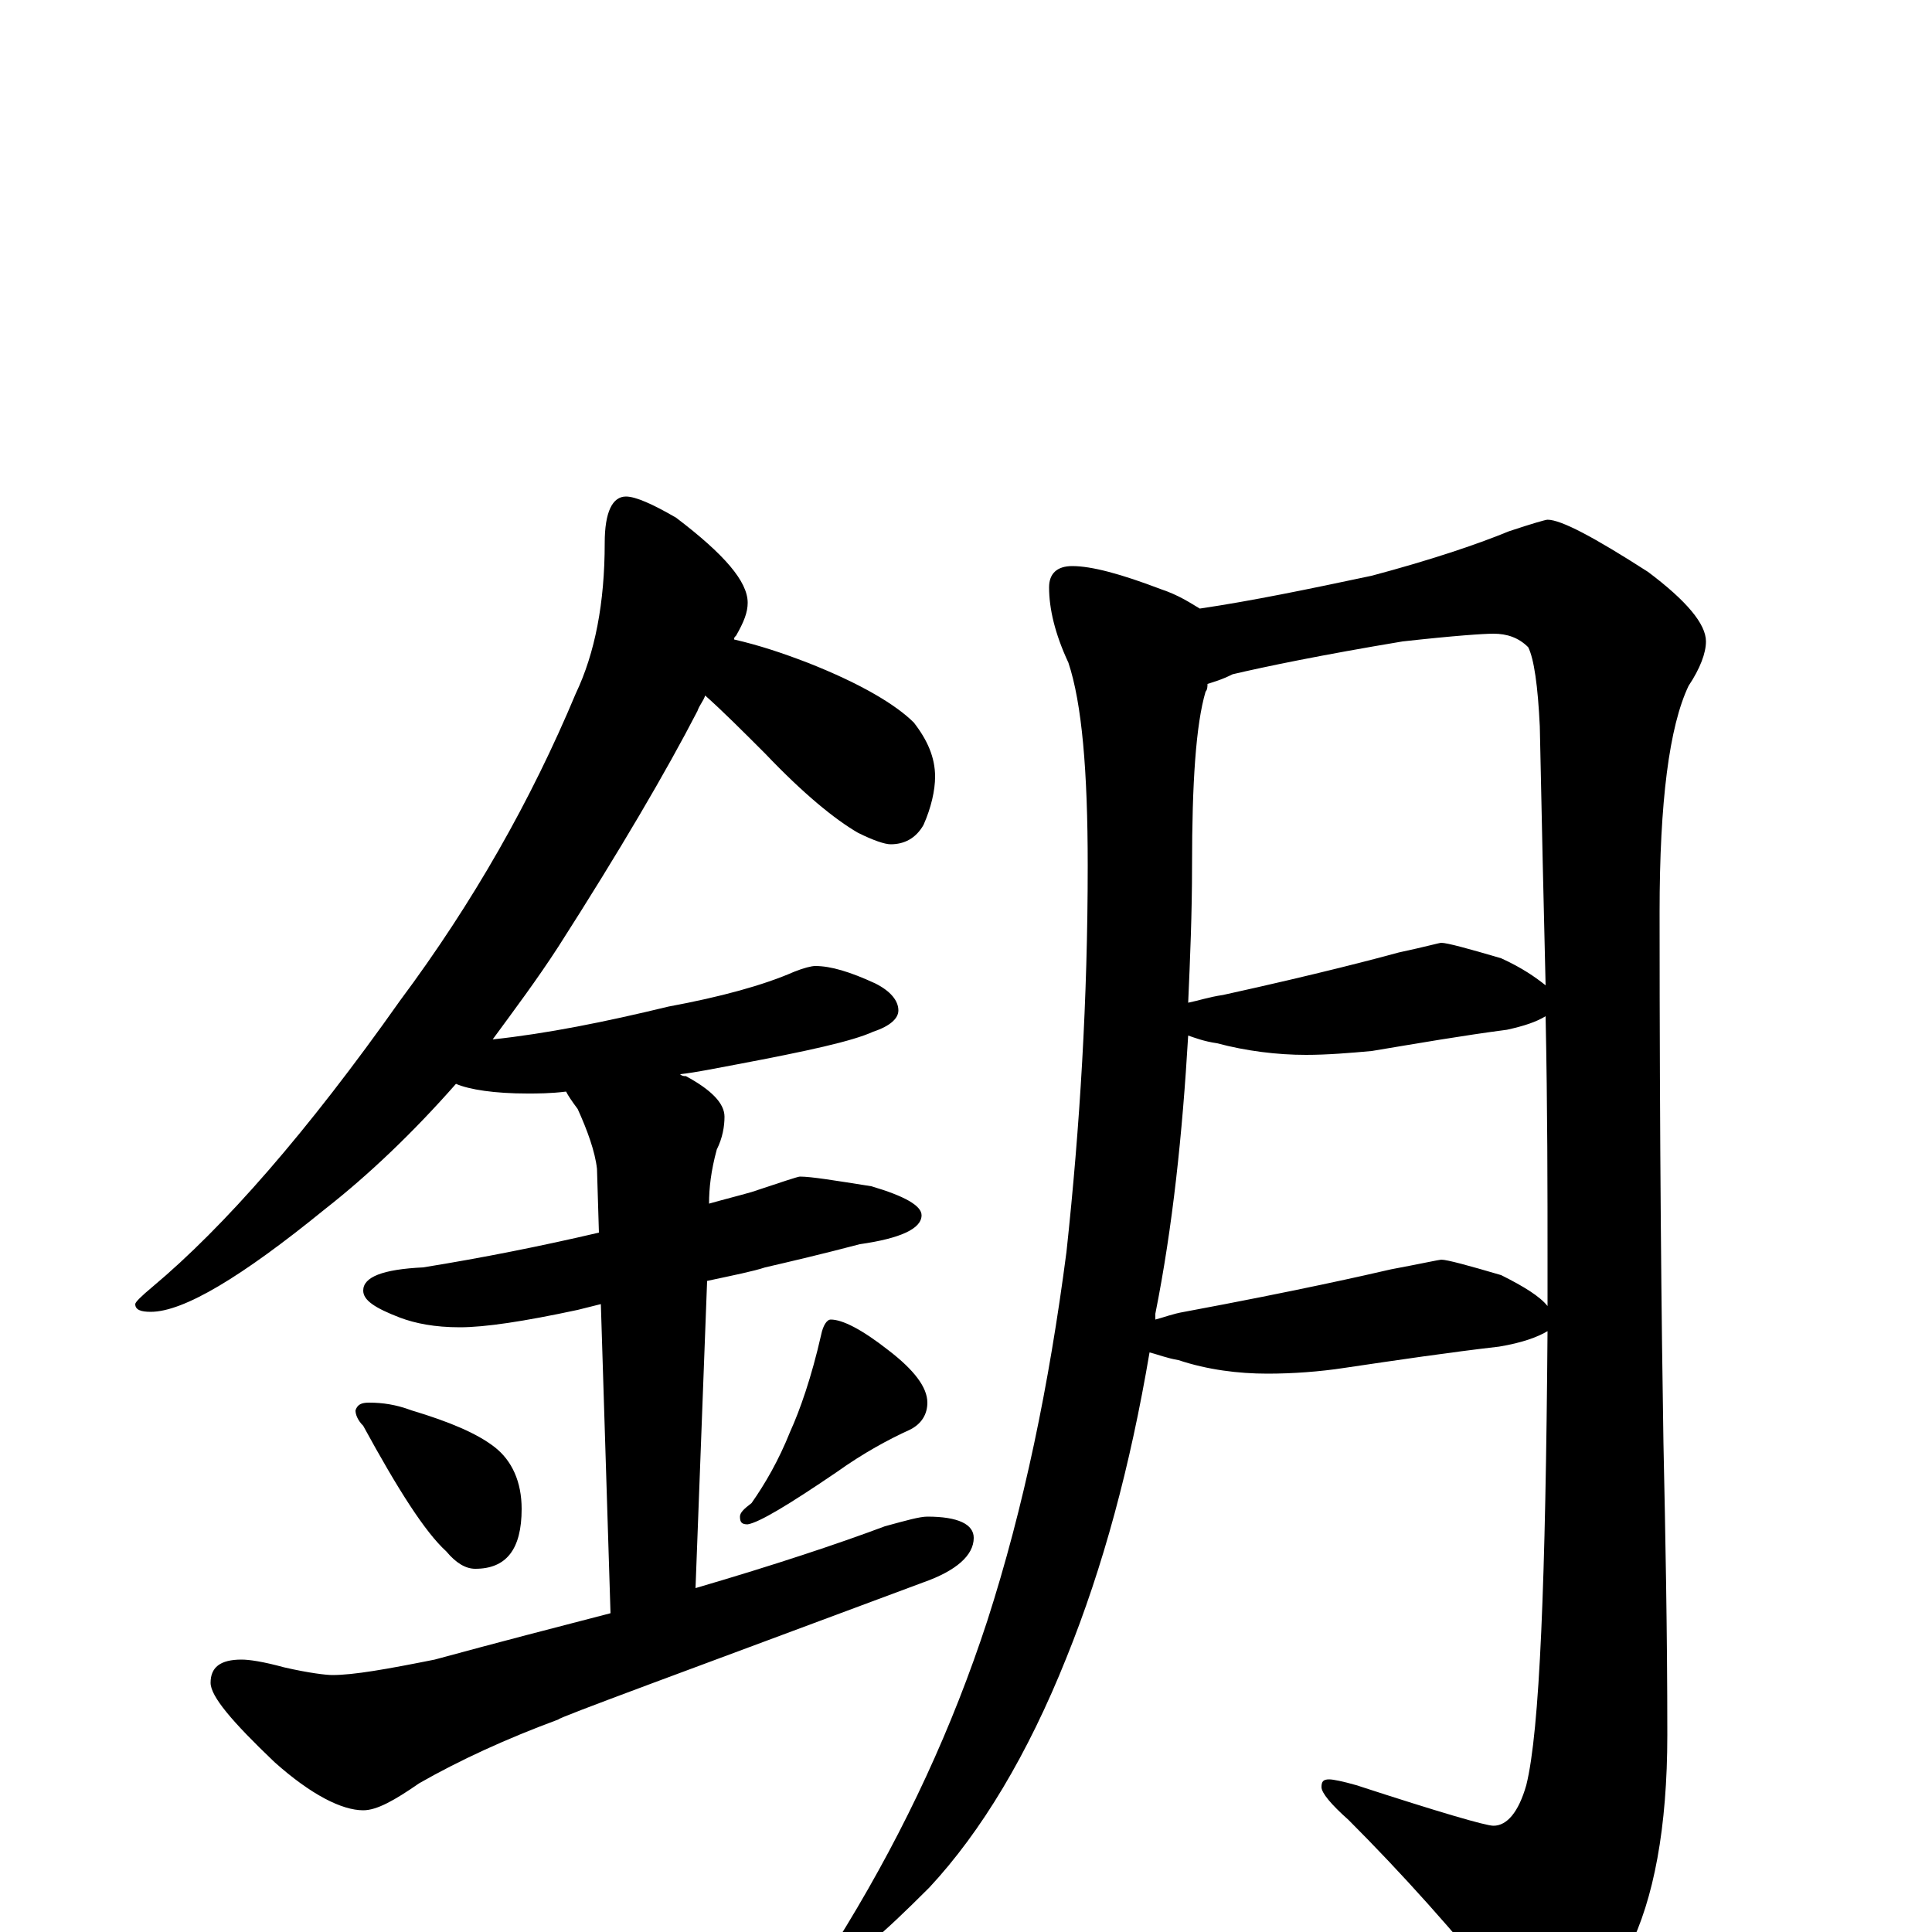 <?xml version="1.0" encoding="utf-8" ?>
<!DOCTYPE svg PUBLIC "-//W3C//DTD SVG 1.1//EN" "http://www.w3.org/Graphics/SVG/1.1/DTD/svg11.dtd">
<svg version="1.1" id="Layer_1" xmlns="http://www.w3.org/2000/svg" xmlns:xlink="http://www.w3.org/1999/xlink" x="0px" y="145px" width="1000px" height="1000px" viewBox="0 0 1000 1000" enable-background="new 0 0 1000 1000" xml:space="preserve">
<g id="Layer_1">
<path id="glyph" transform="matrix(1 0 0 -1 0 1000)" d="M324,743C329,743 338,739 350,732C375,713 387,699 387,688C387,683 385,678 381,671C380,670 380,670 380,669C393,666 405,662 418,657C446,646 464,635 473,626C480,617 484,608 484,598C484,591 482,582 478,573C474,566 468,563 461,563C458,563 452,565 444,569C432,576 416,589 396,610C384,622 374,632 365,640C364,637 362,635 361,632C345,601 321,560 289,510C278,493 266,477 255,462C283,465 313,471 346,479C373,484 395,490 411,497C416,499 420,500 422,500C430,500 440,497 453,491C461,487 465,482 465,477C465,473 461,469 452,466C441,461 418,456 381,449C370,447 361,445 352,444C353,443 354,443 355,443C368,436 375,429 375,422C375,417 374,411 371,405C368,394 367,385 367,377C374,379 382,381 389,383C404,388 413,391 414,391C420,391 432,389 451,386C468,381 477,376 477,371C477,364 466,359 445,356C426,351 409,347 396,344C390,342 380,340 366,337l-6,-159C401,190 434,201 458,210C469,213 476,215 480,215C496,215 504,211 504,204C504,195 495,187 478,181C352,134 289,111 289,110C262,100 238,89 217,77C204,68 195,63 188,63C177,63 161,71 142,88C120,109 109,122 109,129C109,137 114,141 125,141C129,141 136,140 147,137C160,134 169,133 172,133C183,133 200,136 225,141C258,150 289,158 316,165l-5,160C307,324 303,323 299,322C271,316 251,313 238,313C225,313 215,315 207,318C194,323 188,327 188,332C188,339 198,343 219,344C250,349 280,355 310,362l-1,33C308,404 304,415 299,426C296,430 294,433 293,435C285,434 278,434 273,434C256,434 243,436 236,439C214,414 191,392 168,374C125,339 95,321 78,321C73,321 70,322 70,325C70,326 73,329 79,334C116,365 159,414 207,482C245,533 275,586 298,641C308,662 313,688 313,719C313,735 317,743 324,743M191,274C198,274 205,273 213,270C233,264 247,258 256,251C265,244 270,233 270,219C270,198 262,188 246,188C241,188 236,191 231,197C220,207 206,229 188,262C185,265 184,268 184,270C185,273 187,274 191,274M430,317C436,317 446,312 460,301C473,291 480,282 480,274C480,268 477,263 471,260C460,255 447,248 433,238C408,221 393,212 387,211C384,211 383,212 383,215C383,217 385,219 389,222C396,232 403,244 409,259C414,270 420,287 425,309C426,314 428,317 430,317M555,707C565,707 580,703 601,695C610,692 616,688 621,685C648,689 677,695 710,702C740,710 764,718 781,725C793,729 800,731 801,731C808,731 825,722 853,704C873,689 883,677 883,668C883,662 880,654 874,645C864,624 859,585 859,528C859,406 860,314 861,253C862,206 863,156 863,102C863,54 856,17 843,-9C827,-36 813,-50 801,-50C795,-50 788,-45 781,-35C753,0 725,31 698,58C689,66 684,72 684,75C684,78 685,79 688,79C690,79 695,78 702,76C745,62 769,55 773,55C780,55 786,62 790,76C797,104 800,182 801,311C796,308 788,305 776,303C750,300 723,296 696,292C683,290 669,289 656,289C641,289 625,291 610,296C604,297 599,299 595,300C585,241 571,189 552,142C532,92 508,52 481,23C456,-2 441,-15 434,-15C431,-15 430,-14 430,-11C430,-10 433,-5 438,3C469,54 493,106 511,161C530,220 543,283 552,352C559,417 563,483 563,552C563,601 560,636 553,657C546,672 543,685 543,696C543,703 547,707 555,707M598,317C602,318 607,320 613,321C672,332 707,340 720,343C736,346 745,348 746,348C749,348 760,345 777,340C789,334 797,329 801,324C801,331 801,339 801,347C801,384 801,426 800,474C795,471 789,469 780,467C757,464 734,460 710,456C699,455 687,454 676,454C661,454 645,456 630,460C623,461 618,463 615,464C612,413 607,365 598,320C598,319 598,318 598,317M615,481C620,482 626,484 633,485C683,496 713,504 724,507C738,510 745,512 746,512C749,512 760,509 777,504C788,499 795,494 800,490C799,531 798,575 797,624C796,645 794,659 791,665C786,670 780,672 773,672C768,672 753,671 726,668C684,661 655,655 638,651C632,648 628,647 625,646C625,645 625,643 624,642C619,625 617,595 617,552C617,527 616,504 615,481z"/>
</g>
</svg>
